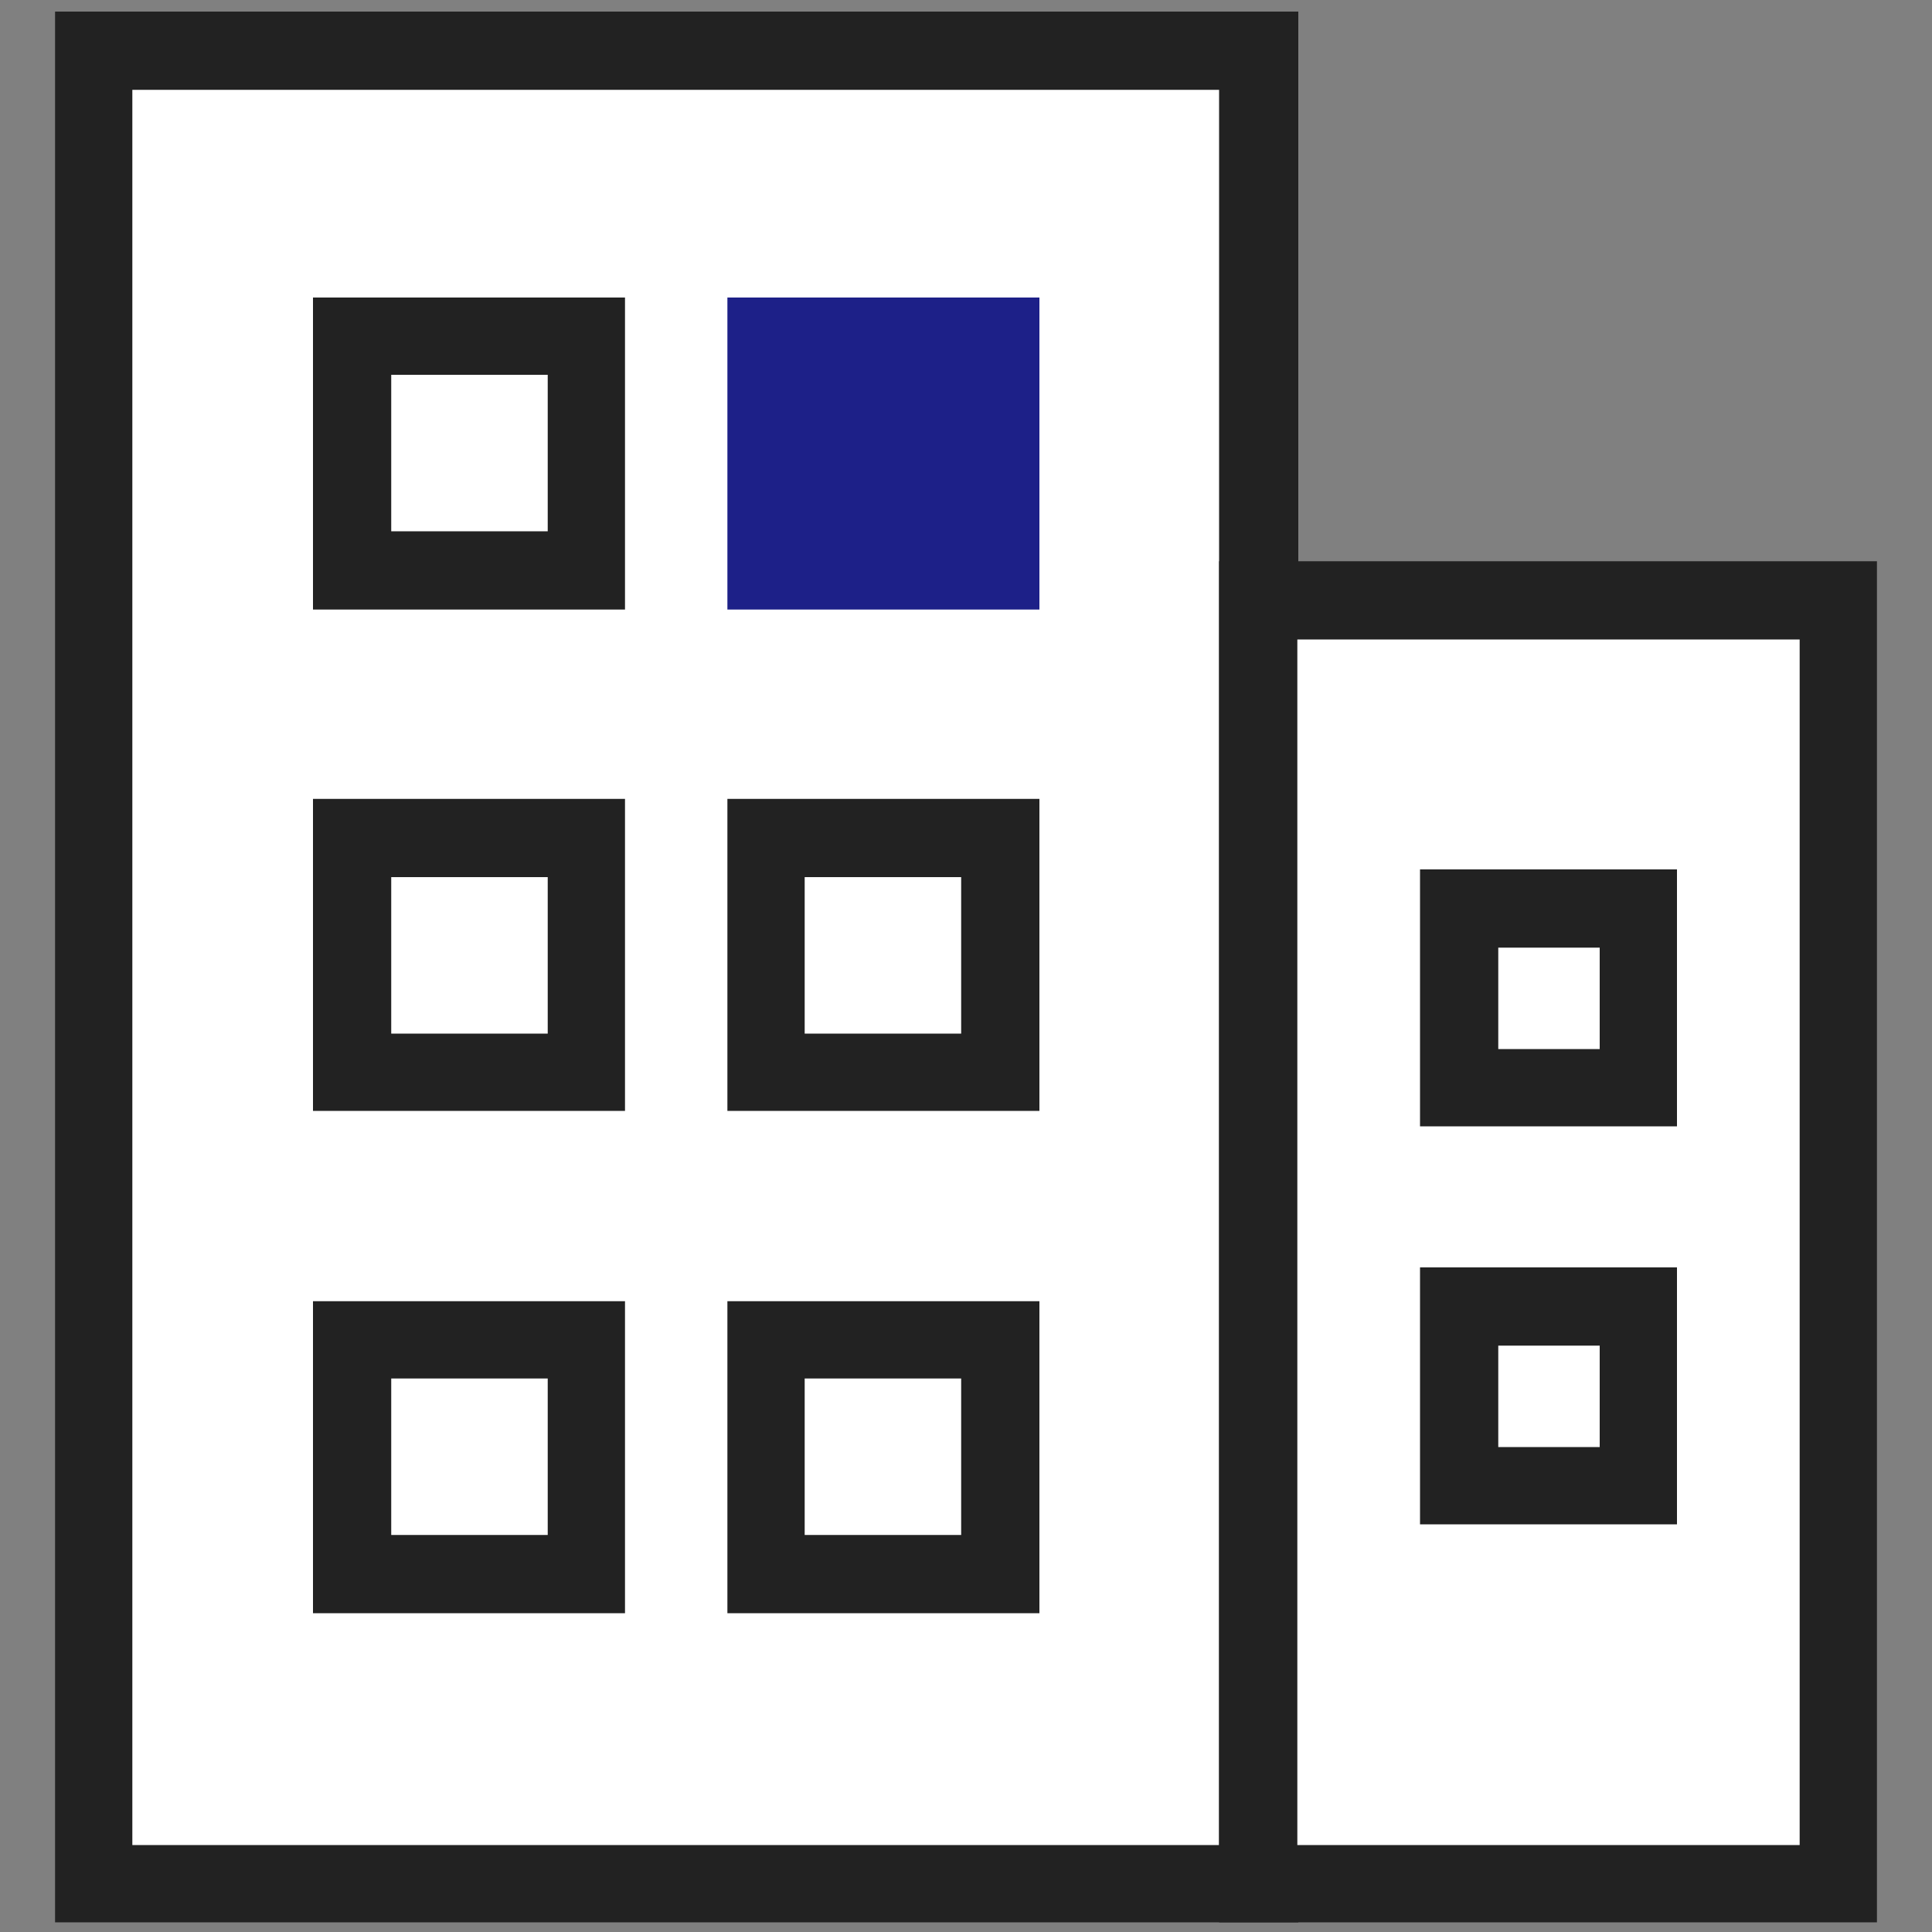 <?xml version="1.0" encoding="UTF-8"?><svg id="_레이어_1" xmlns="http://www.w3.org/2000/svg" viewBox="0 0 20 20"><rect x="0" y="0" width="20" height="20" fill="#808080" stroke="none"/><defs><style>.cls-1{fill:#222;}.cls-1,.cls-2,.cls-3{stroke-width:0px;}.cls-2{fill:#fff;}.cls-3{fill:#1d2088;}</style></defs><rect class="cls-2" x=".97" y=".52" width="12.06" height="18.98"/><path class="cls-1" d="M13.43,19.9H.57V.12h12.87v19.78ZM1.37,19.1h11.25V.93H1.37v18.17Z"/><rect class="cls-2" x="13.03" y="6.21" width="6" height="13.29"/><path class="cls-1" d="M19.43,19.9h-6.81V5.81h6.81v14.09ZM13.43,19.1h5.2V6.62h-5.2v12.48Z"/><rect class="cls-2" x="3.64" y="3.48" width="2.43" height="2.43"/><path class="cls-1" d="M6.47,6.31h-3.23v-3.23h3.23v3.23ZM4.05,5.5h1.62v-1.62h-1.62v1.62Z"/><rect class="cls-3" x="7.93" y="3.48" width="2.43" height="2.43"/><path class="cls-3" d="M10.76,6.31h-3.23v-3.23h3.23v3.23ZM8.33,5.5h1.62v-1.62h-1.62v1.62Z"/><rect class="cls-2" x="3.64" y="8.67" width="2.43" height="2.43"/><path class="cls-1" d="M6.47,11.5h-3.23v-3.23h3.23v3.23ZM4.05,10.7h1.62v-1.62h-1.62v1.62Z"/><rect class="cls-2" x="7.93" y="8.67" width="2.43" height="2.43"/><path class="cls-1" d="M10.76,11.5h-3.23v-3.23h3.23v3.23ZM8.33,10.7h1.62v-1.62h-1.62v1.62Z"/><rect class="cls-2" x="15.1" y="9.4" width="1.86" height="1.86"/><path class="cls-1" d="M17.36,11.66h-2.66v-2.66h2.66v2.66ZM15.51,10.86h1.05v-1.05h-1.05v1.05Z"/><rect class="cls-2" x="15.1" y="13.53" width="1.86" height="1.86"/><path class="cls-1" d="M17.36,15.78h-2.66v-2.66h2.66v2.66ZM15.51,14.98h1.05v-1.05h-1.05v1.05Z"/><rect class="cls-2" x="3.64" y="13.87" width="2.43" height="2.43"/><path class="cls-1" d="M6.47,16.7h-3.23v-3.23h3.23v3.23ZM4.05,15.89h1.62v-1.62h-1.62v1.62Z"/><rect class="cls-2" x="7.93" y="13.87" width="2.43" height="2.43"/><path class="cls-1" d="M10.76,16.7h-3.23v-3.23h3.23v3.23ZM8.33,15.89h1.62v-1.62h-1.62v1.62Z"/></svg>